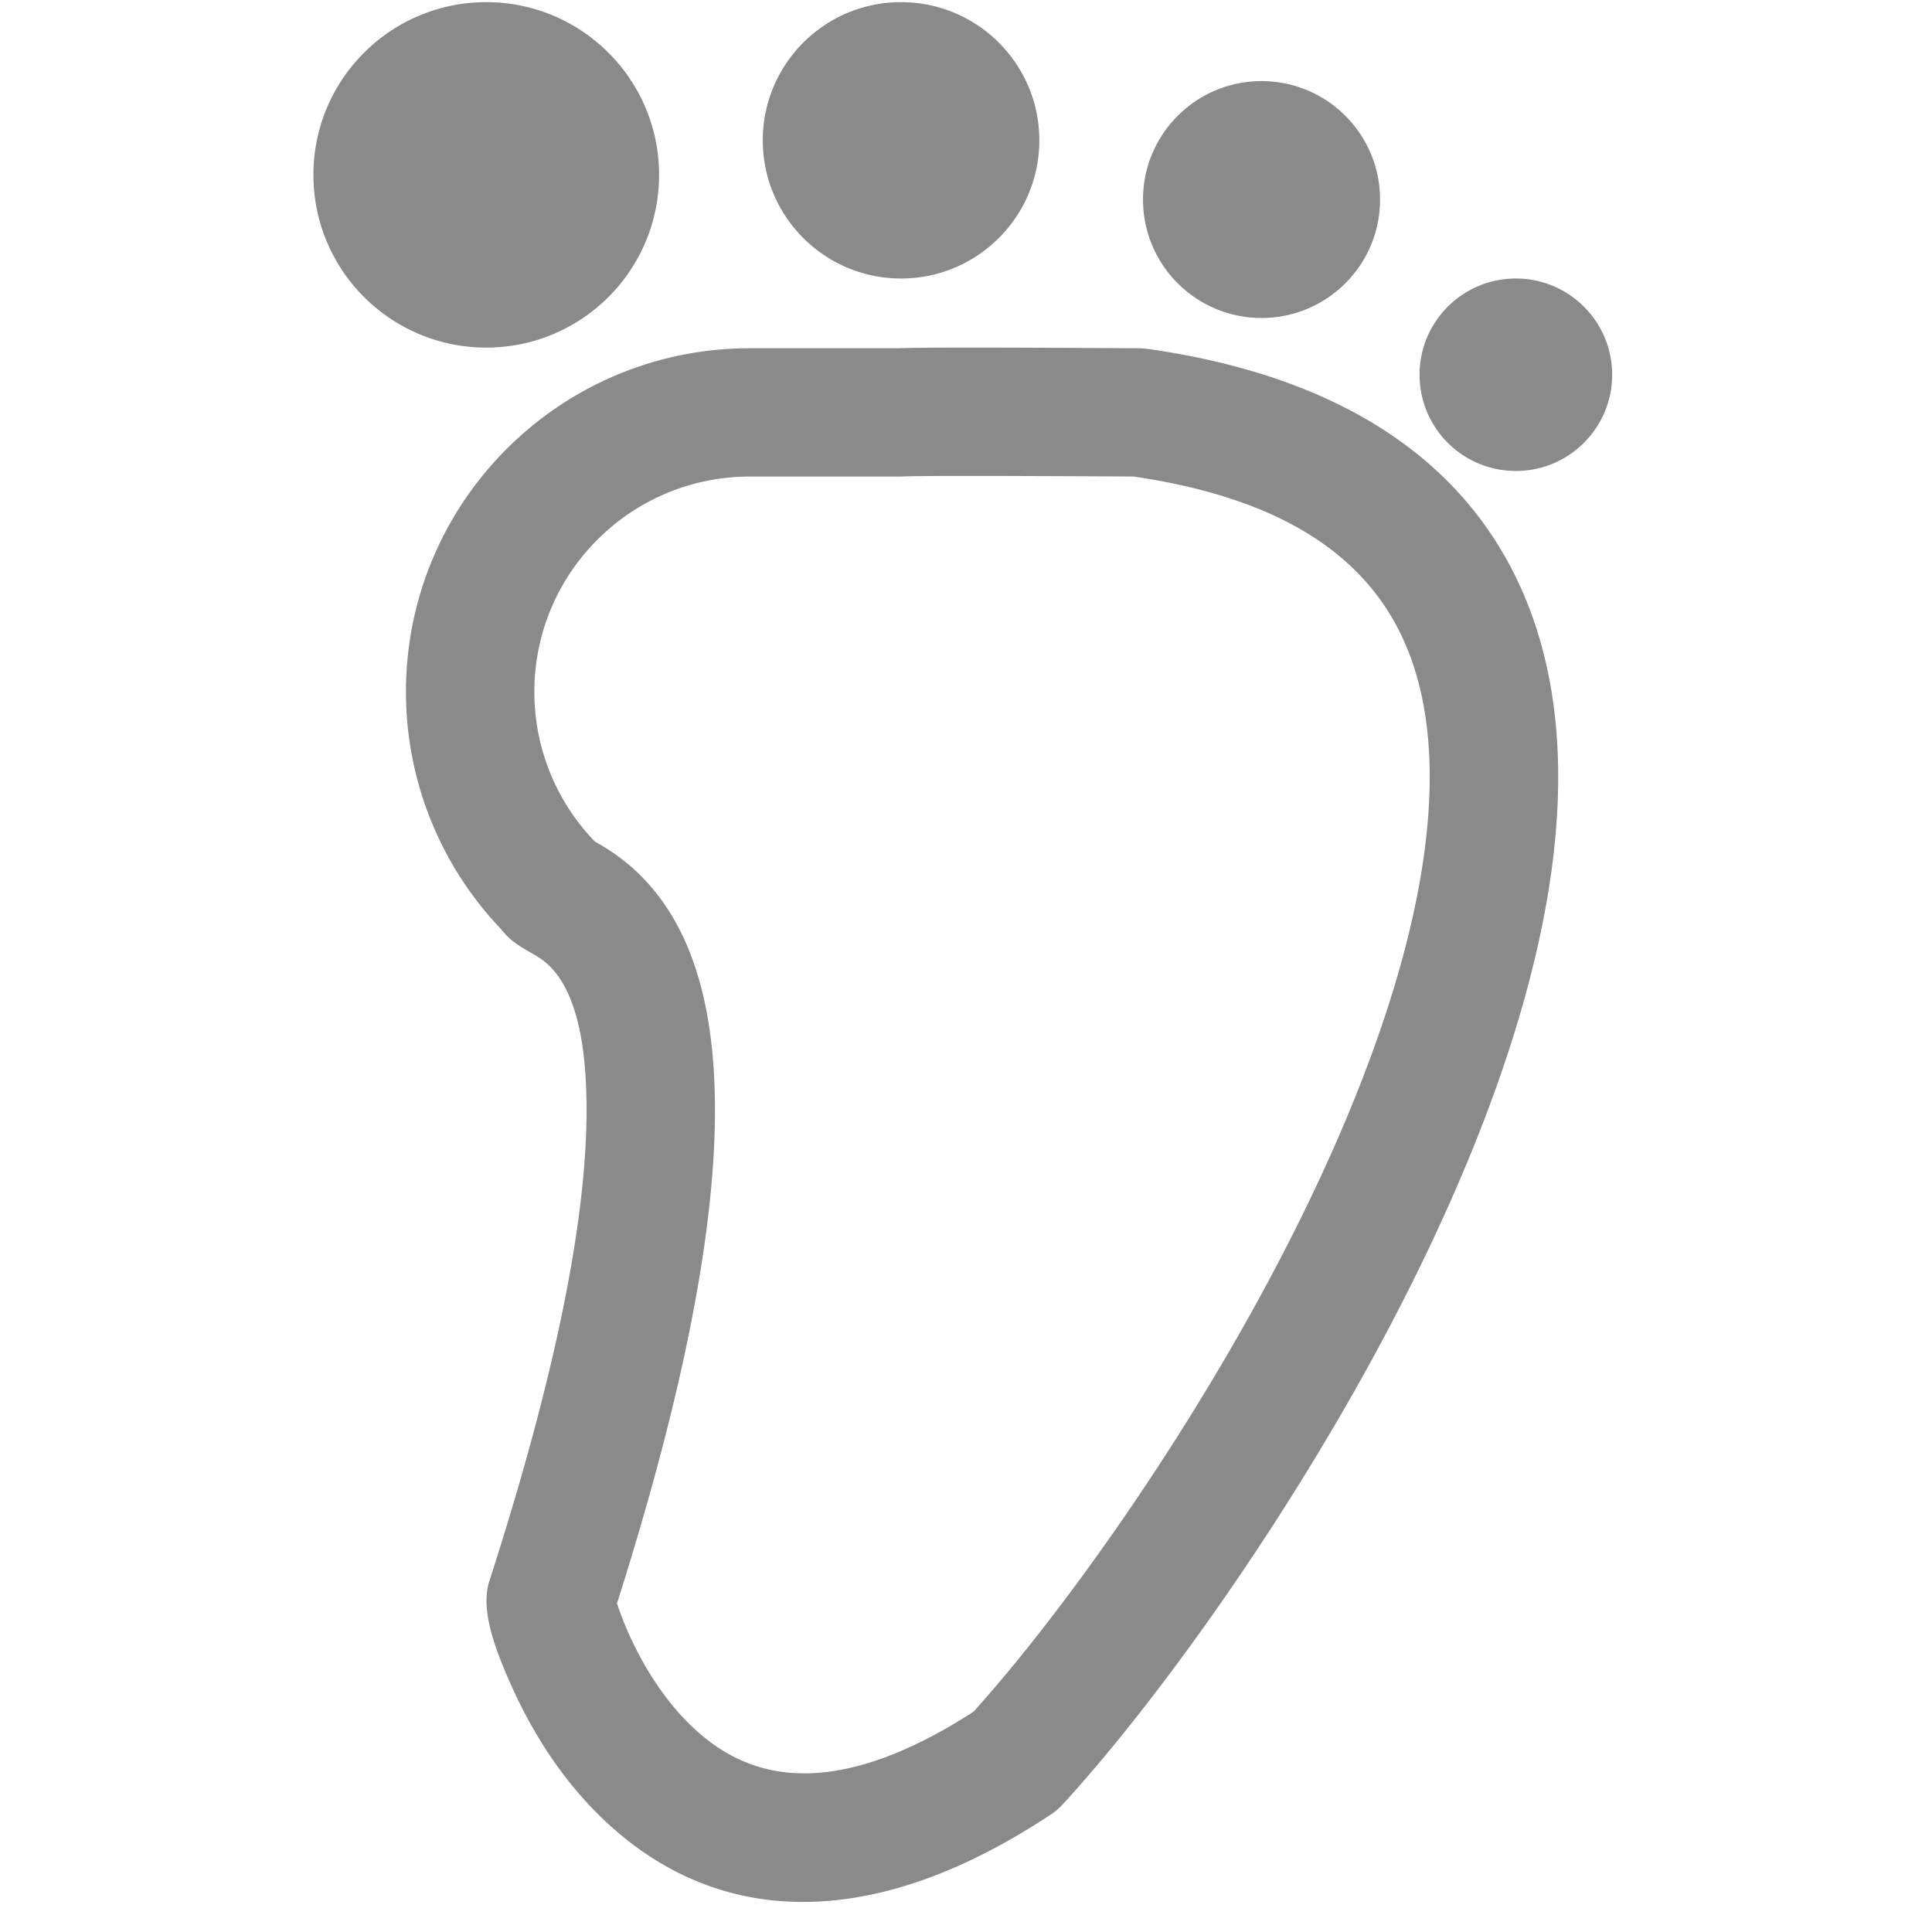 <svg t="1621061906864" class="icon" viewBox="0 0 1024 1024" version="1.1" xmlns="http://www.w3.org/2000/svg" p-id="2051" width="200" height="200"><path d="M520.838 184.232l17.7 0.034 30.787 0.123 34.293 0.193c1.522 0.011 3.042 0.122 4.549 0.335 104.789 14.802 172.687 61.52 201.817 135.942 24.678 63.05 19.797 141.543-8.893 231.589-23.541 73.887-62.826 154.14-112.052 233.406l-3.6 5.766-3.625 5.744-3.645 5.718c-0.61 0.951-1.22 1.9-1.832 2.849l-3.675 5.676a1453.397 1453.397 0 0 1-5.546 8.454l-3.715 5.593-3.726 5.556-3.738 5.515-3.744 5.473-3.751 5.428c-1.877 2.702-3.755 5.387-5.634 8.052l-3.758 5.305c-0.626 0.88-1.252 1.757-1.878 2.633l-3.756 5.222c-0.626 0.867-1.252 1.729-1.877 2.592l-3.749 5.137c-0.624 0.851-1.248 1.699-1.872 2.545l-3.739 5.045c-0.622 0.835-1.244 1.668-1.866 2.497l-3.722 4.947-3.71 4.879c-0.618 0.808-1.233 1.611-1.85 2.412l-3.686 4.772-3.669 4.697-3.65 4.619-3.627 4.541-3.604 4.459a889.173 889.173 0 0 1-14.137 16.967l-3.455 4.012a680.872 680.872 0 0 1-11.799 13.266 34.02 34.02 0 0 1-6.288 5.387c-95.755 63.602-177.749 59.324-237.132 2.877-20.322-19.317-36.22-43.238-47.971-68.914l-1.223-2.699-1.179-2.651-1.131-2.606-1.083-2.56-0.523-1.263-1.007-2.491c-1.472-3.702-2.769-7.252-3.866-10.654l-0.702-2.246c-3.694-12.236-4.642-22.506-1.713-31.075l2.935-9.193 2.021-6.417 1.976-6.349 1.93-6.285 1.884-6.219 1.84-6.153 1.794-6.087c0.296-1.009 0.588-2.016 0.881-3.02l1.726-5.99 1.683-5.926c0.276-0.982 0.551-1.962 0.824-2.939l1.616-5.828 1.571-5.764 1.527-5.7 1.484-5.635 1.439-5.572 1.396-5.507 1.354-5.444 1.308-5.382 1.266-5.317c0.207-0.881 0.413-1.759 0.617-2.635l1.203-5.222 1.161-5.161 1.116-5.097c0.182-0.844 0.364-1.685 0.543-2.525l1.054-5.004 1.013-4.941 0.969-4.879c0.158-0.808 0.314-1.613 0.469-2.417l0.908-4.785 0.866-4.725c0.141-0.783 0.281-1.562 0.418-2.339l0.804-4.633 0.763-4.57c0.125-0.757 0.247-1.511 0.366-2.263l0.703-4.479 0.661-4.419 0.622-4.358c0.2-1.443 0.394-2.875 0.58-4.299l0.542-4.237c0.088-0.701 0.172-1.399 0.256-2.096l0.481-4.147c0.077-0.686 0.152-1.37 0.226-2.051l0.421-4.057c0.068-0.671 0.133-1.34 0.197-2.006l0.364-3.969c0.114-1.313 0.222-2.616 0.324-3.908l0.284-3.849c0.046-0.637 0.088-1.271 0.129-1.904l0.228-3.76c0.034-0.622 0.068-1.241 0.099-1.858l0.171-3.673c0.025-0.608 0.048-1.213 0.069-1.815l0.114-3.584c0.061-2.371 0.099-4.704 0.11-6.996l0.005-1.729c-0.002-6.27-0.182-12.113-0.526-17.555l-0.205-2.928-0.236-2.85c-0.042-0.468-0.085-0.933-0.13-1.395l-0.283-2.734-0.313-2.657c-2.741-21.826-8.623-35.798-16.288-44.368-2.582-2.884-5.211-4.968-8.715-7.108l-0.501-0.3-6.101-3.561c-4.692-2.833-7.843-5.206-11.537-9.662l-0.671-0.833-0.523-0.55a182.069 182.069 0 0 1-49.689-123.233l-0.009-1.766c0-100.59 81.597-182.133 182.253-182.133l78.336-0.002 3.55-0.108 4.912-0.091 11.335-0.105 15.071-0.046h10.217z m7.771 68.016h-26.024l-12.231 0.073-6.838 0.083-3.414 0.074-2.822 0.1-0.815 0.01h-79.046c-63.073 0-114.202 51.096-114.202 114.127 0 29.509 11.438 57.867 31.769 78.987l0.275 0.284 2.337 1.363 1.824 1.083 1.723 1.065c8.191 5.153 15.467 11.042 22.501 18.905 22.881 25.577 35.282 64.281 35.298 119.791 0.001 5.081-0.101 10.301-0.308 15.664l-0.175 4.049c-0.098 2.037-0.21 4.095-0.338 6.172l-0.274 4.181c-0.148 2.105-0.311 4.229-0.487 6.375l-0.375 4.317-0.415 4.371a575.85 575.85 0 0 1-0.699 6.659l-0.517 4.508-0.558 4.562c-0.096 0.766-0.193 1.534-0.294 2.303l-0.618 4.647c-0.32 2.337-0.655 4.694-1.006 7.074l-0.721 4.785c-0.248 1.604-0.502 3.218-0.762 4.841l-0.806 4.898a797.412 797.412 0 0 1-0.847 4.954l-0.887 5.011a853.72 853.72 0 0 1-0.931 5.068l-0.973 5.125-1.015 5.183a936.05 936.05 0 0 1-0.523 2.612l-1.079 5.268-1.121 5.327-1.164 5.384a1068.237 1068.237 0 0 1-1.826 8.185l-1.271 5.53c-0.216 0.927-0.432 1.857-0.652 2.788l-1.337 5.618-1.379 5.678-0.707 2.862-1.445 5.765-1.489 5.825-1.533 5.886-1.577 5.946c-0.266 0.996-0.535 1.995-0.806 2.995l-1.643 6.036-1.687 6.096-1.733 6.157-1.777 6.218-1.82 6.278-1.867 6.34c-0.63 2.123-1.267 4.258-1.911 6.401l-1.957 6.463-2.002 6.525-2.048 6.588c-0.691 2.205-1.388 4.421-2.094 6.648l-0.471 1.477 0.36 1.091c1.496 4.485 3.482 9.596 5.86 14.912l0.658 1.454c8.393 18.343 19.593 35.191 32.984 47.923 15.808 15.024 33.685 23.485 54.602 24.576 25.631 1.338 56.396-8.211 92.805-31.456l1.693-1.09 1.811-2.018a629.408 629.408 0 0 0 3.177-3.589l3.219-3.691a717.668 717.668 0 0 0 3.257-3.789l3.295-3.887c1.104-1.312 2.214-2.639 3.329-3.981l3.363-4.071 3.393-4.161 3.422-4.246c0.572-0.715 1.146-1.434 1.721-2.155l3.461-4.371a1029.143 1029.143 0 0 0 1.74-2.215l3.495-4.49 3.516-4.566c0.587-0.767 1.175-1.536 1.765-2.31l3.542-4.675c0.592-0.785 1.184-1.572 1.777-2.363l3.565-4.779 3.576-4.844 3.585-4.906c0.598-0.823 1.197-1.649 1.795-2.476l3.597-4.996 3.601-5.053c0.601-0.847 1.2-1.695 1.801-2.547l3.604-5.131c1.2-1.72 2.401-3.447 3.602-5.184l3.6-5.23c0.6-0.876 1.199-1.753 1.798-2.633l3.592-5.297 3.584-5.337c1.192-1.786 2.384-3.578 3.573-5.377l3.561-5.412c0.592-0.906 1.184-1.811 1.775-2.719l3.538-5.461c0.589-0.914 1.176-1.827 1.764-2.742l3.511-5.507a1356.004 1356.004 0 0 0 5.227-8.305l1.704-2.737c46.48-74.844 83.379-150.221 105.029-218.177l1.439-4.58c0.708-2.281 1.396-4.551 2.067-6.808l1.316-4.5c20.019-69.505 22.272-127.547 5.539-170.298-19.099-48.792-64.164-80.513-143.093-92.657l-2.677-0.403-26.018-0.147-46.213-0.175z m274.825-104.637c28.187 0 51.037 22.835 51.037 51.004 0 28.169-22.85 51.004-51.037 51.004s-51.038-22.835-51.038-51.004c0-28.169 22.851-51.004 51.038-51.004zM257.721 1.138c50.594 0 91.607 40.986 91.607 91.546 0 50.561-41.013 91.546-91.607 91.546-50.592 0-91.606-40.985-91.606-91.546C166.116 42.124 207.129 1.138 257.721 1.138z m410.92 41.85c34.692 0 62.817 28.105 62.817 62.775s-28.125 62.775-62.817 62.775-62.817-28.105-62.817-62.775 28.125-62.775 62.817-62.775zM477.577 1.138c40.474 0 73.284 32.79 73.284 73.236 0 40.448-32.81 73.238-73.284 73.238-40.474 0-73.284-32.79-73.284-73.238S437.102 1.138 477.577 1.138z" fill="#8a8a8a" p-id="2052"></path></svg>